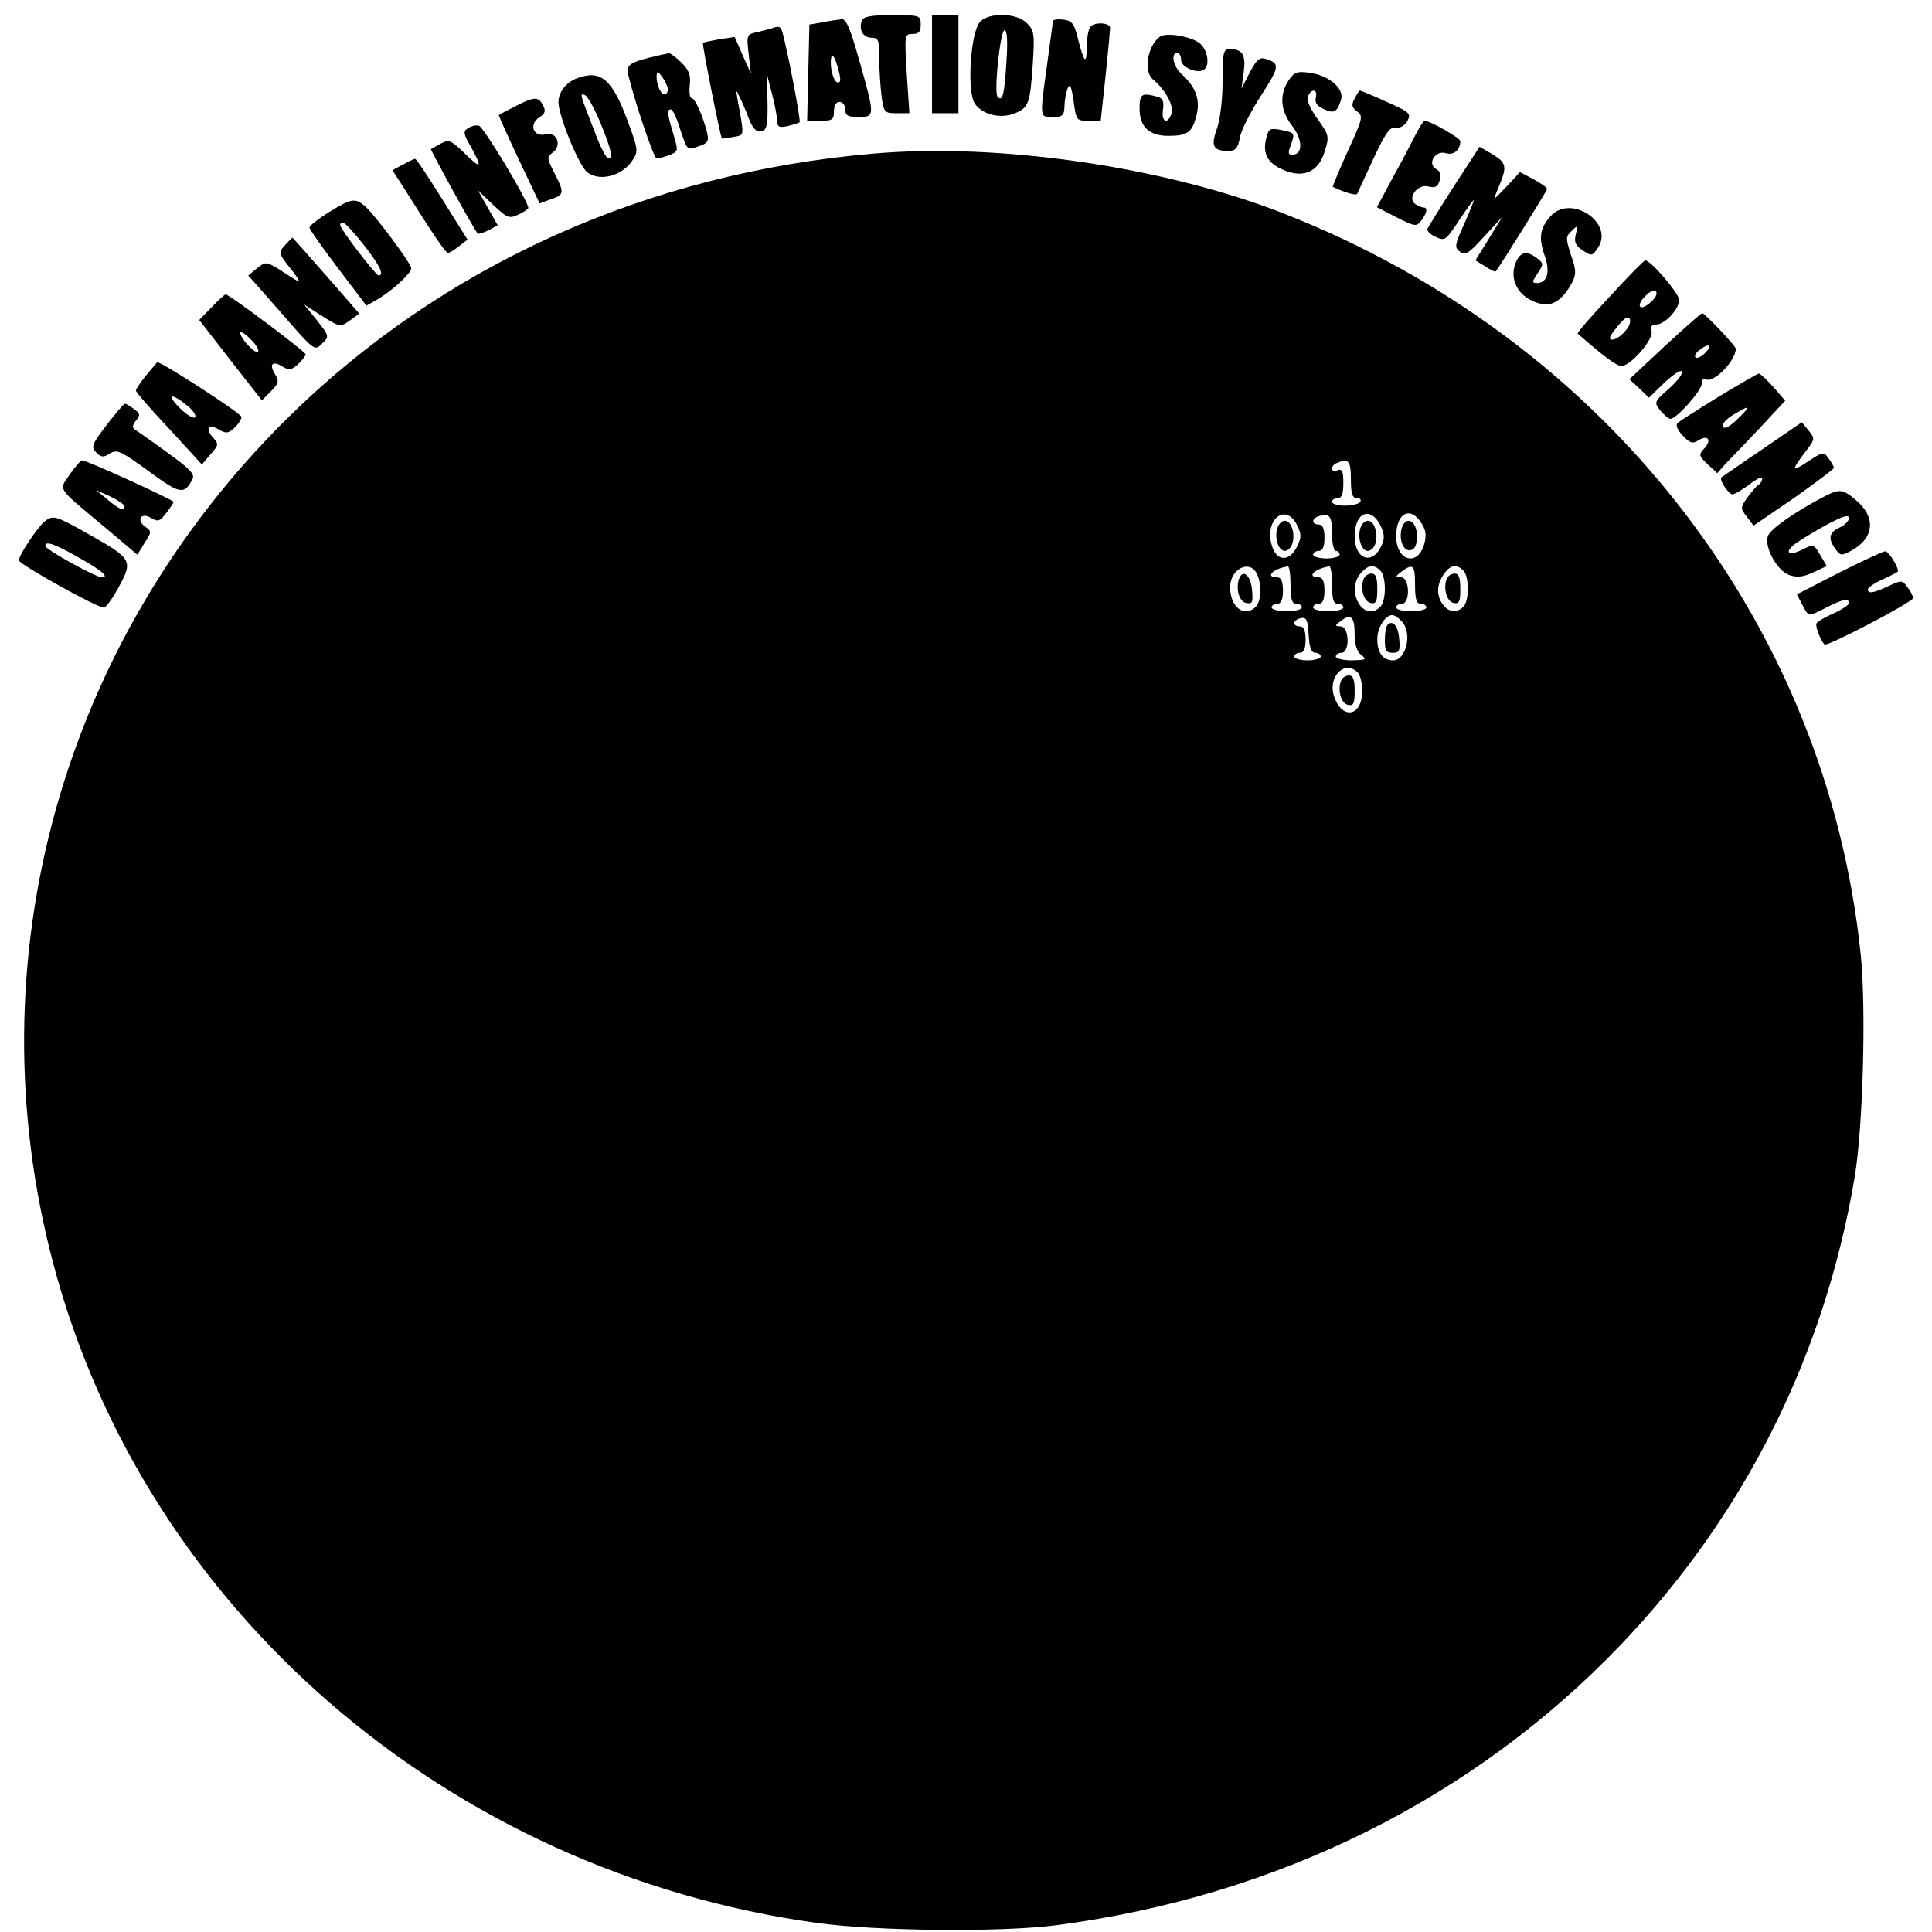 <?xml version="1.0" standalone="no"?>
<!DOCTYPE svg PUBLIC "-//W3C//DTD SVG 20010904//EN"
 "http://www.w3.org/TR/2001/REC-SVG-20010904/DTD/svg10.dtd">
<svg version="1.0" xmlns="http://www.w3.org/2000/svg"
 width="512pt" height="512pt" viewBox="0 0 512 512"
 preserveAspectRatio="xMidYMid meet">
<g transform="translate(0,512) scale(0.1,-0.1)"
fill="#000000" stroke="none">
<path d="M2284 5065 c-9 -23 3 -45 26 -45 18 0 20 -6 20 -54 0 -29 3 -74 6
-100 6 -44 8 -46 40 -46 l34 0 -7 105 c-6 103 -6 105 15 105 17 0 22 6 22 25
0 24 -2 25 -75 25 -58 0 -77 -4 -81 -15z"/>
<path d="M2470 4950 l0 -130 35 0 35 0 0 130 0 130 -35 0 -35 0 0 -130z"/>
<path d="M2597 5062 c-25 -28 -35 -183 -14 -216 20 -30 69 -42 107 -26 36 15
40 26 47 131 5 79 4 88 -16 108 -27 27 -100 29 -124 3z m70 -108 c-5 -83 -10
-104 -23 -91 -11 10 7 177 18 177 7 0 9 -29 5 -86z"/>
<path d="M2180 5061 l-35 -6 -3 -127 -3 -128 36 0 c31 0 35 3 35 25 0 16 6 25
15 25 8 0 15 -9 15 -20 0 -16 7 -20 35 -20 44 0 44 2 3 147 -24 85 -35 113
-47 112 -9 -1 -32 -4 -51 -8z m44 -134 c5 -21 3 -28 -6 -25 -7 3 -14 22 -16
44 -2 42 10 31 22 -19z"/>
<path d="M2790 5063 c0 -4 -7 -55 -15 -113 -20 -145 -20 -140 15 -140 26 0 30
4 31 28 0 15 4 36 8 47 6 15 10 8 16 -32 7 -52 8 -53 39 -53 l33 0 13 120 c7
66 12 123 12 127 -2 14 -45 15 -53 1 -5 -7 -9 -31 -9 -52 0 -49 -7 -43 -23 20
-10 42 -16 49 -39 52 -16 2 -28 0 -28 -5z"/>
<path d="M2045 5045 c-5 -2 -23 -6 -38 -10 -28 -6 -29 -7 -23 -58 l6 -52 -22
49 -21 48 -41 -6 c-22 -4 -42 -8 -43 -10 -3 -3 46 -248 50 -253 1 -1 15 1 30
4 31 6 30 -2 11 103 -4 22 -3 23 5 5 6 -11 17 -37 25 -58 11 -28 21 -38 33
-35 15 3 18 14 17 78 l-2 75 13 -50 c7 -27 14 -60 14 -73 1 -19 5 -21 29 -16
15 4 29 8 31 10 4 4 -32 190 -45 237 -5 17 -9 19 -29 12z"/>
<path d="M3074 5023 c-33 -24 -44 -92 -19 -113 33 -27 56 -70 50 -90 -10 -31
-28 -24 -23 9 3 23 0 31 -16 35 -41 11 -46 7 -46 -33 0 -47 26 -71 76 -71 50
0 63 9 74 51 12 43 0 78 -39 113 -22 20 -29 56 -11 56 6 0 10 -9 10 -19 0 -19
42 -37 60 -26 17 10 11 51 -9 69 -21 19 -90 31 -107 19z"/>
<path d="M3240 4906 c0 -49 -6 -101 -15 -127 -17 -47 -10 -59 32 -59 17 0 24
8 29 36 3 19 29 69 56 111 49 76 51 85 12 97 -16 5 -24 -2 -42 -36 l-22 -43 6
44 c6 46 -3 61 -38 61 -16 0 -18 -11 -18 -84z"/>
<path d="M1745 4973 c-75 -17 -87 -24 -80 -52 19 -77 68 -221 75 -221 5 0 20
4 34 9 24 10 24 10 10 57 -16 54 -17 64 -6 64 5 0 16 -24 25 -54 18 -54 18
-55 47 -44 26 8 29 14 24 36 -11 44 -32 92 -41 92 -5 0 -7 15 -5 34 3 27 -2
40 -22 60 -14 14 -29 25 -33 25 -4 -1 -17 -3 -28 -6z m25 -90 c0 -7 -4 -13 -9
-13 -10 0 -21 25 -21 48 1 15 3 14 15 -2 8 -11 15 -26 15 -33z"/>
<path d="M3415 4907 c-25 -38 -22 -80 9 -120 29 -37 29 -77 1 -77 -12 0 -12 6
-4 26 11 32 11 32 -28 40 -27 5 -31 3 -37 -21 -10 -38 1 -63 34 -80 59 -31
104 -14 121 45 12 38 11 43 -19 84 -19 26 -30 51 -26 60 9 23 27 20 21 -3 -3
-13 3 -22 21 -30 27 -13 36 -8 46 25 9 29 -32 64 -82 71 -35 5 -42 2 -57 -20z"/>
<path d="M1530 4913 c-30 -11 -50 -37 -50 -64 0 -36 55 -171 77 -186 33 -25
92 -9 119 32 16 24 15 29 -11 100 -42 115 -72 141 -135 118z m61 -118 c30 -74
34 -95 21 -95 -5 0 -21 30 -35 68 -42 108 -41 105 -27 100 7 -2 25 -35 41 -73z"/>
<path d="M3590 4859 c-9 -17 -8 -23 6 -34 17 -12 16 -18 -24 -105 -23 -51 -41
-94 -40 -95 28 -14 63 -25 65 -18 2 4 21 46 43 93 32 68 43 84 59 82 12 -2 24
5 31 18 10 19 6 23 -55 50 -37 17 -69 30 -71 30 -2 0 -8 -9 -14 -21z"/>
<path d="M1365 4838 c-22 -11 -41 -21 -43 -23 -1 -1 23 -54 53 -118 l55 -116
30 11 c36 12 36 17 9 70 -20 39 -20 42 -4 54 25 19 11 56 -19 48 -33 -8 -45
26 -17 45 16 10 18 17 10 32 -12 24 -24 23 -74 -3z"/>
<path d="M3754 4768 c-9 -18 -36 -70 -61 -115 l-44 -82 52 -27 c50 -25 53 -25
66 -8 15 20 17 34 6 34 -5 0 -14 4 -22 9 -23 15 5 54 34 47 18 -5 25 -1 30 15
5 15 2 25 -9 31 -25 14 -2 51 26 42 20 -6 38 8 38 32 0 8 -80 54 -95 54 -2 0
-12 -15 -21 -32z"/>
<path d="M1240 4780 c-13 -8 -12 -15 8 -49 31 -57 28 -61 -17 -17 -35 34 -41
37 -62 26 -13 -7 -25 -14 -27 -15 -2 -2 115 -215 124 -224 2 -2 15 2 29 9 l24
13 -26 46 -26 46 40 -38 c37 -35 42 -37 66 -26 15 7 27 15 27 18 0 18 -119
216 -131 218 -8 2 -21 -1 -29 -7z"/>
<path d="M3854 4628 c-36 -56 -68 -108 -71 -114 -2 -6 8 -16 22 -22 24 -11 27
-9 61 43 20 30 38 55 40 55 1 0 -10 -28 -25 -62 -26 -57 -27 -64 -12 -75 14
-11 23 -5 64 40 l48 52 -35 -57 -36 -58 26 -16 c13 -9 26 -15 28 -13 12 15
136 214 136 218 0 4 -16 15 -36 26 l-36 19 -34 -37 c-19 -20 -34 -35 -34 -33
0 2 7 20 16 41 18 45 15 55 -24 78 l-31 18 -67 -103z"/>
<path d="M2315 4713 c-599 -51 -1142 -296 -1552 -700 -600 -592 -835 -1437
-622 -2241 242 -918 1047 -1613 2024 -1748 156 -22 492 -25 635 -6 586 77
1106 336 1496 744 328 344 540 768 619 1238 22 130 31 448 16 591 -91 879
-677 1630 -1531 1964 -315 123 -752 187 -1085 158z m1265 -863 c0 -39 4 -50
16 -50 8 0 12 -4 9 -10 -3 -5 -22 -10 -41 -10 -19 0 -34 5 -34 10 0 6 7 10 15
10 11 0 15 11 15 40 0 31 -3 38 -15 34 -8 -4 -15 -2 -15 4 0 6 6 13 13 15 31
13 37 6 37 -43z m-142 -123 c11 -22 11 -32 0 -54 -19 -41 -53 -42 -66 -3 -25
70 35 122 66 57z m92 -23 c0 -24 5 -44 10 -44 6 0 10 -4 10 -10 0 -5 -16 -10
-35 -10 -19 0 -35 5 -35 10 0 6 7 10 15 10 10 0 15 11 15 35 0 24 -5 35 -15
35 -21 0 -19 18 3 23 27 6 32 -1 32 -49z m129 22 c10 -21 11 -34 2 -52 -24
-53 -71 -37 -71 25 0 64 43 81 69 27z m107 9 c13 -20 15 -33 8 -58 -18 -60
-74 -43 -74 22 0 61 37 81 66 36z m-436 -134 c14 -26 13 -74 -2 -89 -30 -30
-68 -1 -68 52 0 47 50 74 70 37z m90 -31 c0 -38 4 -50 15 -50 8 0 15 -4 15
-10 0 -5 -18 -10 -40 -10 -22 0 -40 5 -40 10 0 6 7 10 15 10 10 0 15 11 15 35
0 24 -5 35 -15 35 -34 0 -12 23 28 29 4 0 7 -21 7 -49z m110 0 c0 -38 4 -50
15 -50 8 0 15 -4 15 -10 0 -5 -18 -10 -40 -10 -22 0 -40 5 -40 10 0 6 7 10 15
10 10 0 15 11 15 35 0 24 -5 35 -15 35 -34 0 -12 23 28 29 4 0 7 -21 7 -49z
m128 38 c16 -16 16 -80 0 -96 -44 -44 -94 42 -51 90 19 21 34 23 51 6z m92
-38 c0 -38 4 -50 15 -50 8 0 15 -4 15 -10 0 -5 -18 -10 -40 -10 -22 0 -40 5
-40 10 0 6 7 10 15 10 23 0 21 70 -2 70 -16 1 -16 2 1 15 31 23 36 18 36 -35z
m128 38 c16 -16 16 -80 0 -96 -17 -17 -39 -15 -54 6 -18 23 -17 53 2 80 17 25
34 28 52 10z m-392 -218 c7 0 14 -4 14 -10 0 -5 -16 -10 -35 -10 -19 0 -35 5
-35 10 0 6 7 10 15 10 10 0 15 11 15 35 0 24 -5 35 -15 35 -21 0 -19 18 3 22
14 3 18 -5 20 -44 2 -34 7 -48 18 -48z m104 48 c0 -27 6 -45 18 -54 15 -12 12
-13 -25 -14 -24 0 -43 5 -43 10 0 6 7 10 15 10 23 0 21 70 -2 70 -17 1 -16 2
1 15 27 20 36 10 36 -37z m124 36 c30 -29 13 -104 -22 -104 -27 0 -42 20 -42
56 0 31 21 64 40 64 5 0 16 -7 24 -16z m-116 -136 c7 -7 12 -29 12 -49 0 -67
-52 -78 -74 -16 -19 52 27 100 62 65z"/>
<path d="M3385 3720 c-8 -26 3 -60 20 -60 8 0 17 9 20 20 8 26 -3 60 -20 60
-8 0 -17 -9 -20 -20z"/>
<path d="M3605 3720 c-8 -26 3 -60 20 -60 8 0 17 9 20 20 8 26 -3 60 -20 60
-8 0 -17 -9 -20 -20z"/>
<path d="M3715 3721 c-9 -30 4 -63 23 -59 12 2 17 14 17 38 0 40 -29 55 -40
21z"/>
<path d="M3284 3587 c-10 -27 0 -62 19 -65 16 -3 18 2 15 34 -3 39 -24 57 -34
31z"/>
<path d="M3614 3586 c-10 -25 0 -61 19 -64 14 -3 17 4 17 37 0 30 -4 41 -15
41 -9 0 -18 -6 -21 -14z"/>
<path d="M3834 3586 c-10 -25 0 -61 19 -64 14 -3 17 4 17 37 0 30 -4 41 -15
41 -9 0 -18 -6 -21 -14z"/>
<path d="M3677 3464 c-4 -4 -7 -22 -7 -41 0 -27 4 -33 21 -33 17 0 20 5 17 37
-3 35 -17 51 -31 37z"/>
<path d="M3554 3316 c-10 -25 0 -61 19 -64 14 -3 17 4 17 37 0 30 -4 41 -15
41 -9 0 -18 -6 -21 -14z"/>
<path d="M1068 4684 l-28 -15 27 -42 c85 -135 114 -177 120 -177 5 0 18 8 30
18 l22 17 -67 107 c-37 59 -69 108 -72 107 -3 0 -17 -7 -32 -15z"/>
<path d="M872 4558 c-28 -18 -52 -36 -52 -41 0 -4 34 -53 76 -108 l75 -99 30
17 c39 23 89 69 89 82 0 12 -95 140 -122 164 -27 23 -35 22 -96 -15z m92 -87
c44 -56 55 -81 39 -81 -7 1 -94 113 -101 132 -2 4 1 8 7 8 5 0 30 -27 55 -59z"/>
<path d="M4110 4548 c-29 -32 -33 -57 -17 -104 16 -44 8 -74 -20 -74 -14 0
-13 3 2 26 16 24 16 26 -2 40 -25 19 -41 17 -53 -5 -25 -49 3 -102 63 -116 31
-8 59 11 83 56 12 23 11 34 -3 74 -14 44 -14 48 2 63 16 16 17 15 11 -9 -5
-21 -1 -30 19 -43 23 -15 25 -15 40 8 43 65 -71 142 -125 84z"/>
<path d="M755 4470 c-18 -20 -17 -21 15 -62 19 -23 27 -38 19 -33 -8 5 -30 18
-49 31 -35 21 -36 21 -59 3 l-23 -19 88 -100 c87 -100 88 -101 107 -81 20 19
20 20 -13 62 l-34 42 42 -27 c54 -34 53 -34 81 -14 l23 17 -87 100 c-49 56
-89 101 -90 101 -1 0 -10 -9 -20 -20z"/>
<path d="M4266 4334 c-49 -52 -87 -96 -85 -98 67 -59 103 -86 116 -86 24 0 85
70 80 92 -4 12 0 18 12 18 23 0 61 41 61 65 0 17 -75 105 -90 105 -3 0 -46
-43 -94 -96z m124 8 c0 -14 -36 -43 -43 -35 -4 3 0 15 10 25 17 19 33 24 33
10z m-70 -74 c0 -17 -31 -48 -47 -48 -11 0 -8 8 9 29 24 32 38 38 38 19z"/>
<path d="M561 4306 l-33 -34 83 -107 83 -106 24 24 c21 21 22 27 11 45 -17 27
-7 37 19 21 18 -11 24 -10 41 5 12 11 21 23 21 27 0 7 -203 159 -212 159 -2 0
-19 -15 -37 -34z m108 -90 c12 -13 19 -26 14 -29 -4 -2 -18 9 -31 24 -28 35
-15 39 17 5z"/>
<path d="M4411 4202 l-93 -87 26 -24 26 -25 40 39 c22 21 43 35 47 31 5 -4
-11 -25 -33 -45 -41 -36 -41 -37 -24 -59 10 -12 22 -22 27 -22 16 0 83 75 83
94 0 9 4 14 10 11 20 -12 80 48 80 81 0 7 -82 94 -89 94 -3 0 -48 -40 -100
-88z m106 -19 c-9 -9 -20 -14 -24 -10 -3 4 2 14 13 21 25 19 33 10 11 -11z"/>
<path d="M388 4126 c-16 -19 -28 -38 -28 -41 0 -4 39 -49 88 -101 l87 -95 23
27 c22 25 22 27 6 45 -22 24 -10 37 17 20 18 -10 24 -10 40 5 10 9 19 23 19
29 0 9 -210 145 -223 145 -1 0 -14 -16 -29 -34z m107 -80 c17 -13 26 -28 22
-32 -4 -4 -22 6 -40 24 -37 37 -25 43 18 8z"/>
<path d="M4555 4069 c-55 -34 -104 -65 -109 -70 -6 -5 -1 -18 13 -33 19 -20
26 -23 42 -13 25 16 36 1 16 -21 -16 -17 -15 -20 8 -42 l26 -24 22 25 c13 13
54 56 91 95 l67 72 -31 36 c-18 20 -35 36 -39 36 -3 0 -51 -28 -106 -61z m75
-32 c0 -2 -13 -16 -29 -31 -18 -17 -31 -24 -35 -17 -4 6 8 20 26 31 34 20 38
22 38 17z"/>
<path d="M282 3993 c-39 -51 -41 -58 -27 -72 13 -13 19 -14 36 -3 19 12 29 7
102 -46 84 -62 95 -64 117 -22 7 13 -6 27 -67 71 -41 30 -80 57 -86 61 -7 4
-6 12 3 23 12 15 12 19 -5 31 -10 8 -21 14 -24 14 -3 0 -25 -26 -49 -57z"/>
<path d="M4670 3929 c-58 -39 -106 -73 -108 -74 -7 -6 19 -45 29 -45 6 0 26
12 45 26 19 15 34 22 34 16 0 -6 -4 -13 -10 -17 -5 -3 -18 -18 -29 -33 -19
-27 -19 -29 -2 -51 l18 -24 107 73 c58 41 106 77 106 80 0 3 -6 15 -14 25 -13
19 -15 18 -56 -9 -43 -28 -44 -24 -3 30 23 30 23 32 6 53 l-18 22 -105 -72z"/>
<path d="M185 3863 c-29 -44 -38 -31 95 -142 l84 -71 19 31 c19 29 19 31 2 43
-25 18 -11 40 16 23 17 -10 23 -9 39 13 11 14 20 27 20 30 0 5 -230 110 -242
110 -4 0 -19 -17 -33 -37z m145 -85 c0 -14 -14 -8 -45 18 l-30 25 38 -17 c20
-10 37 -21 37 -26z"/>
<path d="M4836 3805 c-79 -41 -146 -88 -151 -106 -10 -29 25 -92 57 -103 21
-7 37 -5 63 7 l36 17 -17 29 c-17 29 -18 29 -47 15 -32 -17 -49 -11 -26 10 8
7 44 30 82 51 47 26 67 33 67 22 0 -7 -11 -19 -25 -25 -28 -13 -31 -29 -11
-57 13 -18 16 -18 41 -5 62 33 68 89 13 135 -34 29 -43 30 -82 10z"/>
<path d="M118 3738 c-19 -16 -68 -89 -68 -103 0 -10 208 -126 225 -125 6 0 24
25 40 55 38 69 34 75 -76 137 -92 52 -98 54 -121 36z m88 -94 c63 -35 85 -54
64 -54 -16 0 -150 74 -150 83 0 14 22 7 86 -29z"/>
<path d="M4873 3602 l-111 -57 14 -27 c17 -33 15 -33 64 -8 42 22 60 25 60 12
0 -5 -18 -17 -40 -27 -23 -10 -43 -22 -46 -27 -4 -6 9 -42 21 -56 6 -7 235
113 235 123 0 5 -7 19 -15 29 -14 19 -16 19 -50 3 -40 -19 -55 -21 -55 -9 0 5
18 17 40 27 22 10 40 19 40 21 0 14 -26 54 -34 53 -6 0 -61 -26 -123 -57z"/>
</g>
</svg>
